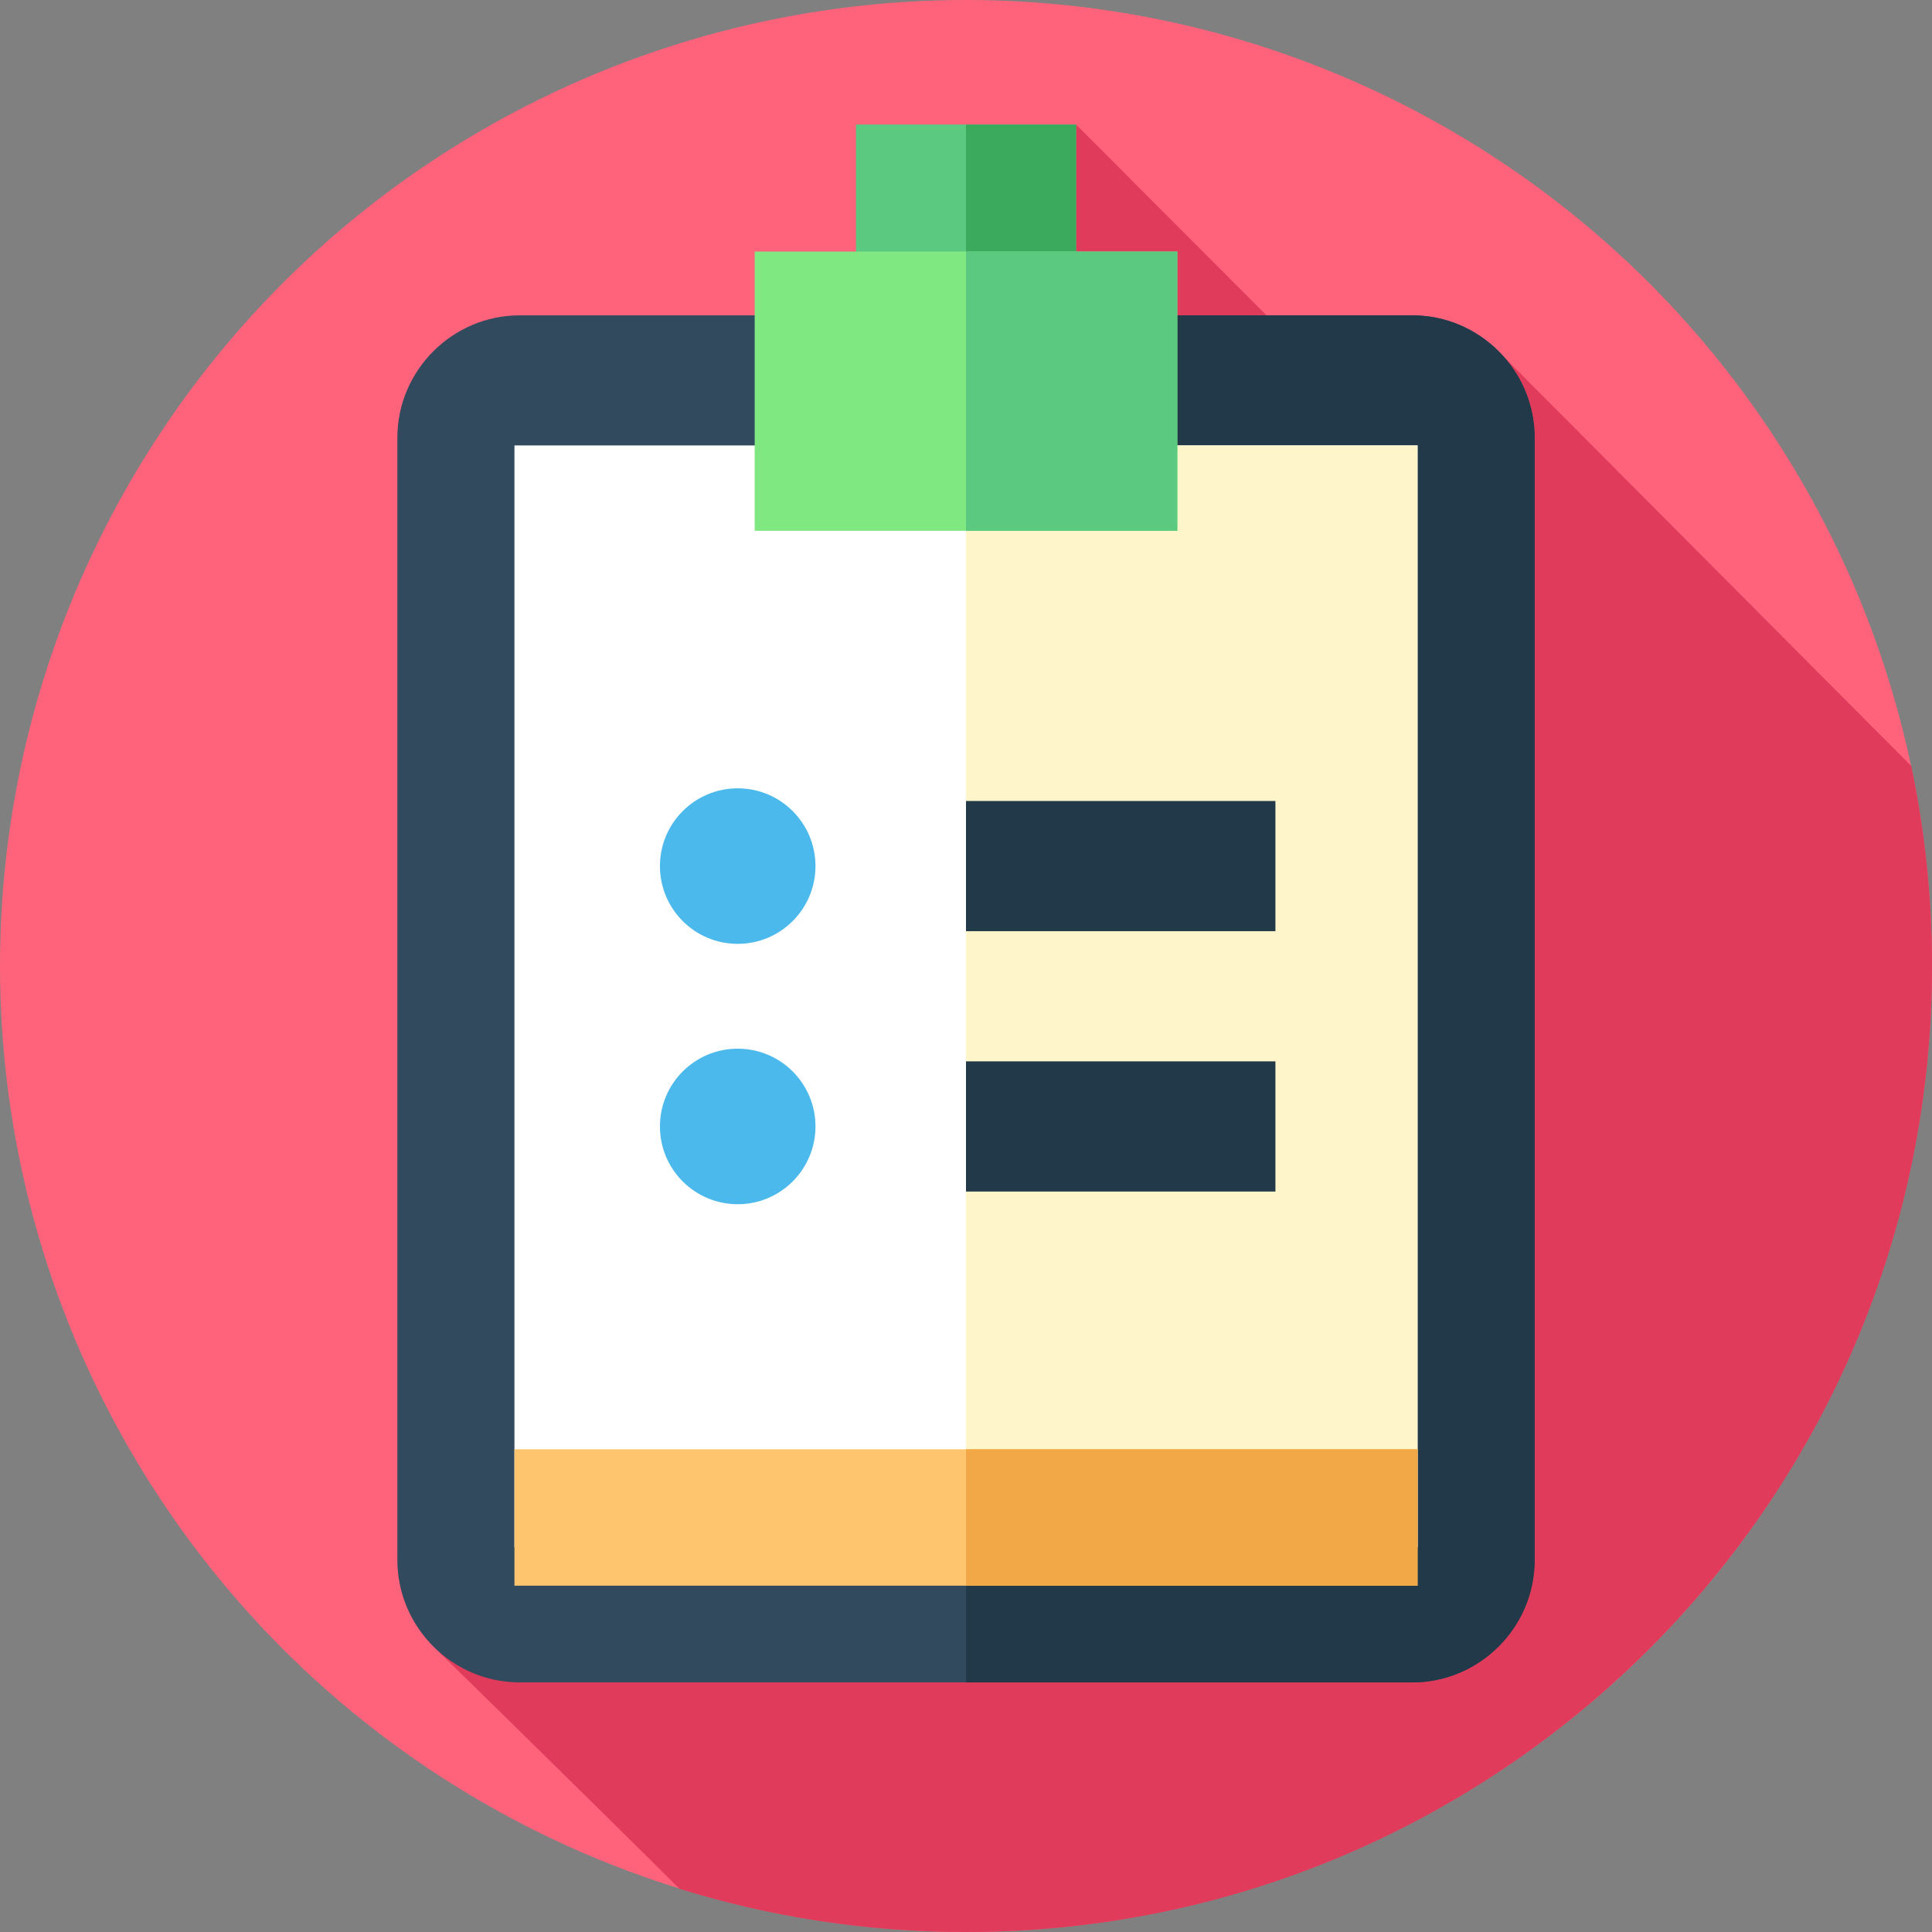 <svg id="Layer_1" enable-background="new 0 0 512 512" height="512" viewBox="0 0 512 512" width="512" xmlns="http://www.w3.org/2000/svg"><rect x="0" y="0" width="512" height="512" fill="#808080" stroke="none"/><g id="XMLID_5_"><g id="XMLID_2456_"><g id="XMLID_3051_"><g id="XMLID_3052_"><g id="XMLID_3053_"><g id="XMLID_3064_"><g id="XMLID_3068_"><g id="XMLID_3069_"><g id="XMLID_3070_"><g id="XMLID_3082_"><g id="XMLID_3084_"><g id="XMLID_3085_"><g id="XMLID_3086_"><g id="XMLID_3097_"><g id="XMLID_3098_"><g id="XMLID_3099_"><g id="XMLID_3100_"><circle id="XMLID_3102_" cx="256" cy="256" fill="#ff637b" r="256"/></g></g></g></g></g></g></g></g></g></g></g></g></g></g></g></g><path id="XMLID_460_" d="m512 256c0-18.176-1.908-35.905-5.509-53.009l-110.755-111.233-55.394-3.475-55.175-55.283-169.521 404.106s39.938 39.072 64.42 63.442c23.992 7.442 49.494 11.452 75.934 11.452 141.385 0 256-114.615 256-256z" fill="#e03b5a"/><g id="XMLID_43_"><path id="XMLID_450_" d="m226.833 33h58.333v39.667h-58.333z" fill="#5bc980"/><path id="XMLID_449_" d="m256 33h29.17v39.67h-29.17z" fill="#3caa5d"/><path id="XMLID_443_" d="m374.254 445.855h-236.508c-17.843 0-32.441-14.599-32.441-32.441v-297.406c0-17.843 14.599-32.441 32.441-32.441h236.508c17.843 0 32.441 14.599 32.441 32.441v297.406c.001 17.842-14.598 32.441-32.441 32.441z" fill="#324a5e"/><path id="XMLID_439_" d="m406.7 116.01v297.4c0 17.85-14.6 32.45-32.45 32.45h-118.25v-362.29h118.25c17.85 0 32.45 14.59 32.45 32.44z" fill="#213949"/><path id="XMLID_313_" d="m136.333 118.043h239.334v291.957h-239.334z" fill="#fff"/><path id="XMLID_312_" d="m256 118.04h119.67v291.96h-119.67z" fill="#fff5ca"/><g id="XMLID_299_"><g id="XMLID_303_"><g id="XMLID_304_"><path id="XMLID_309_" d="m136.333 384.074h239.334v36.148h-239.334z" fill="#ffc56e"/></g></g></g><g id="XMLID_294_"><g id="XMLID_295_"><path id="XMLID_297_" d="m256 384.07h119.67v36.15h-119.67z" fill="#f2a846"/></g></g><g id="XMLID_292_"><path id="XMLID_293_" d="m256 212.272h82v34.5h-82z" fill="#213949"/></g><g id="XMLID_215_"><path id="XMLID_217_" d="m256 281.272h82v34.5h-82z" fill="#213949"/></g><circle id="XMLID_212_" cx="195.5" cy="229.522" fill="#4bb9ec" r="20.608"/><circle id="XMLID_211_" cx="195.5" cy="298.522" fill="#4bb9ec" r="20.608"/><path id="XMLID_81_" d="m200 66.667h112v74h-112z" fill="#7fe881"/><path id="XMLID_79_" d="m256 66.67h56v74h-56z" fill="#5bc980"/></g></g></svg>